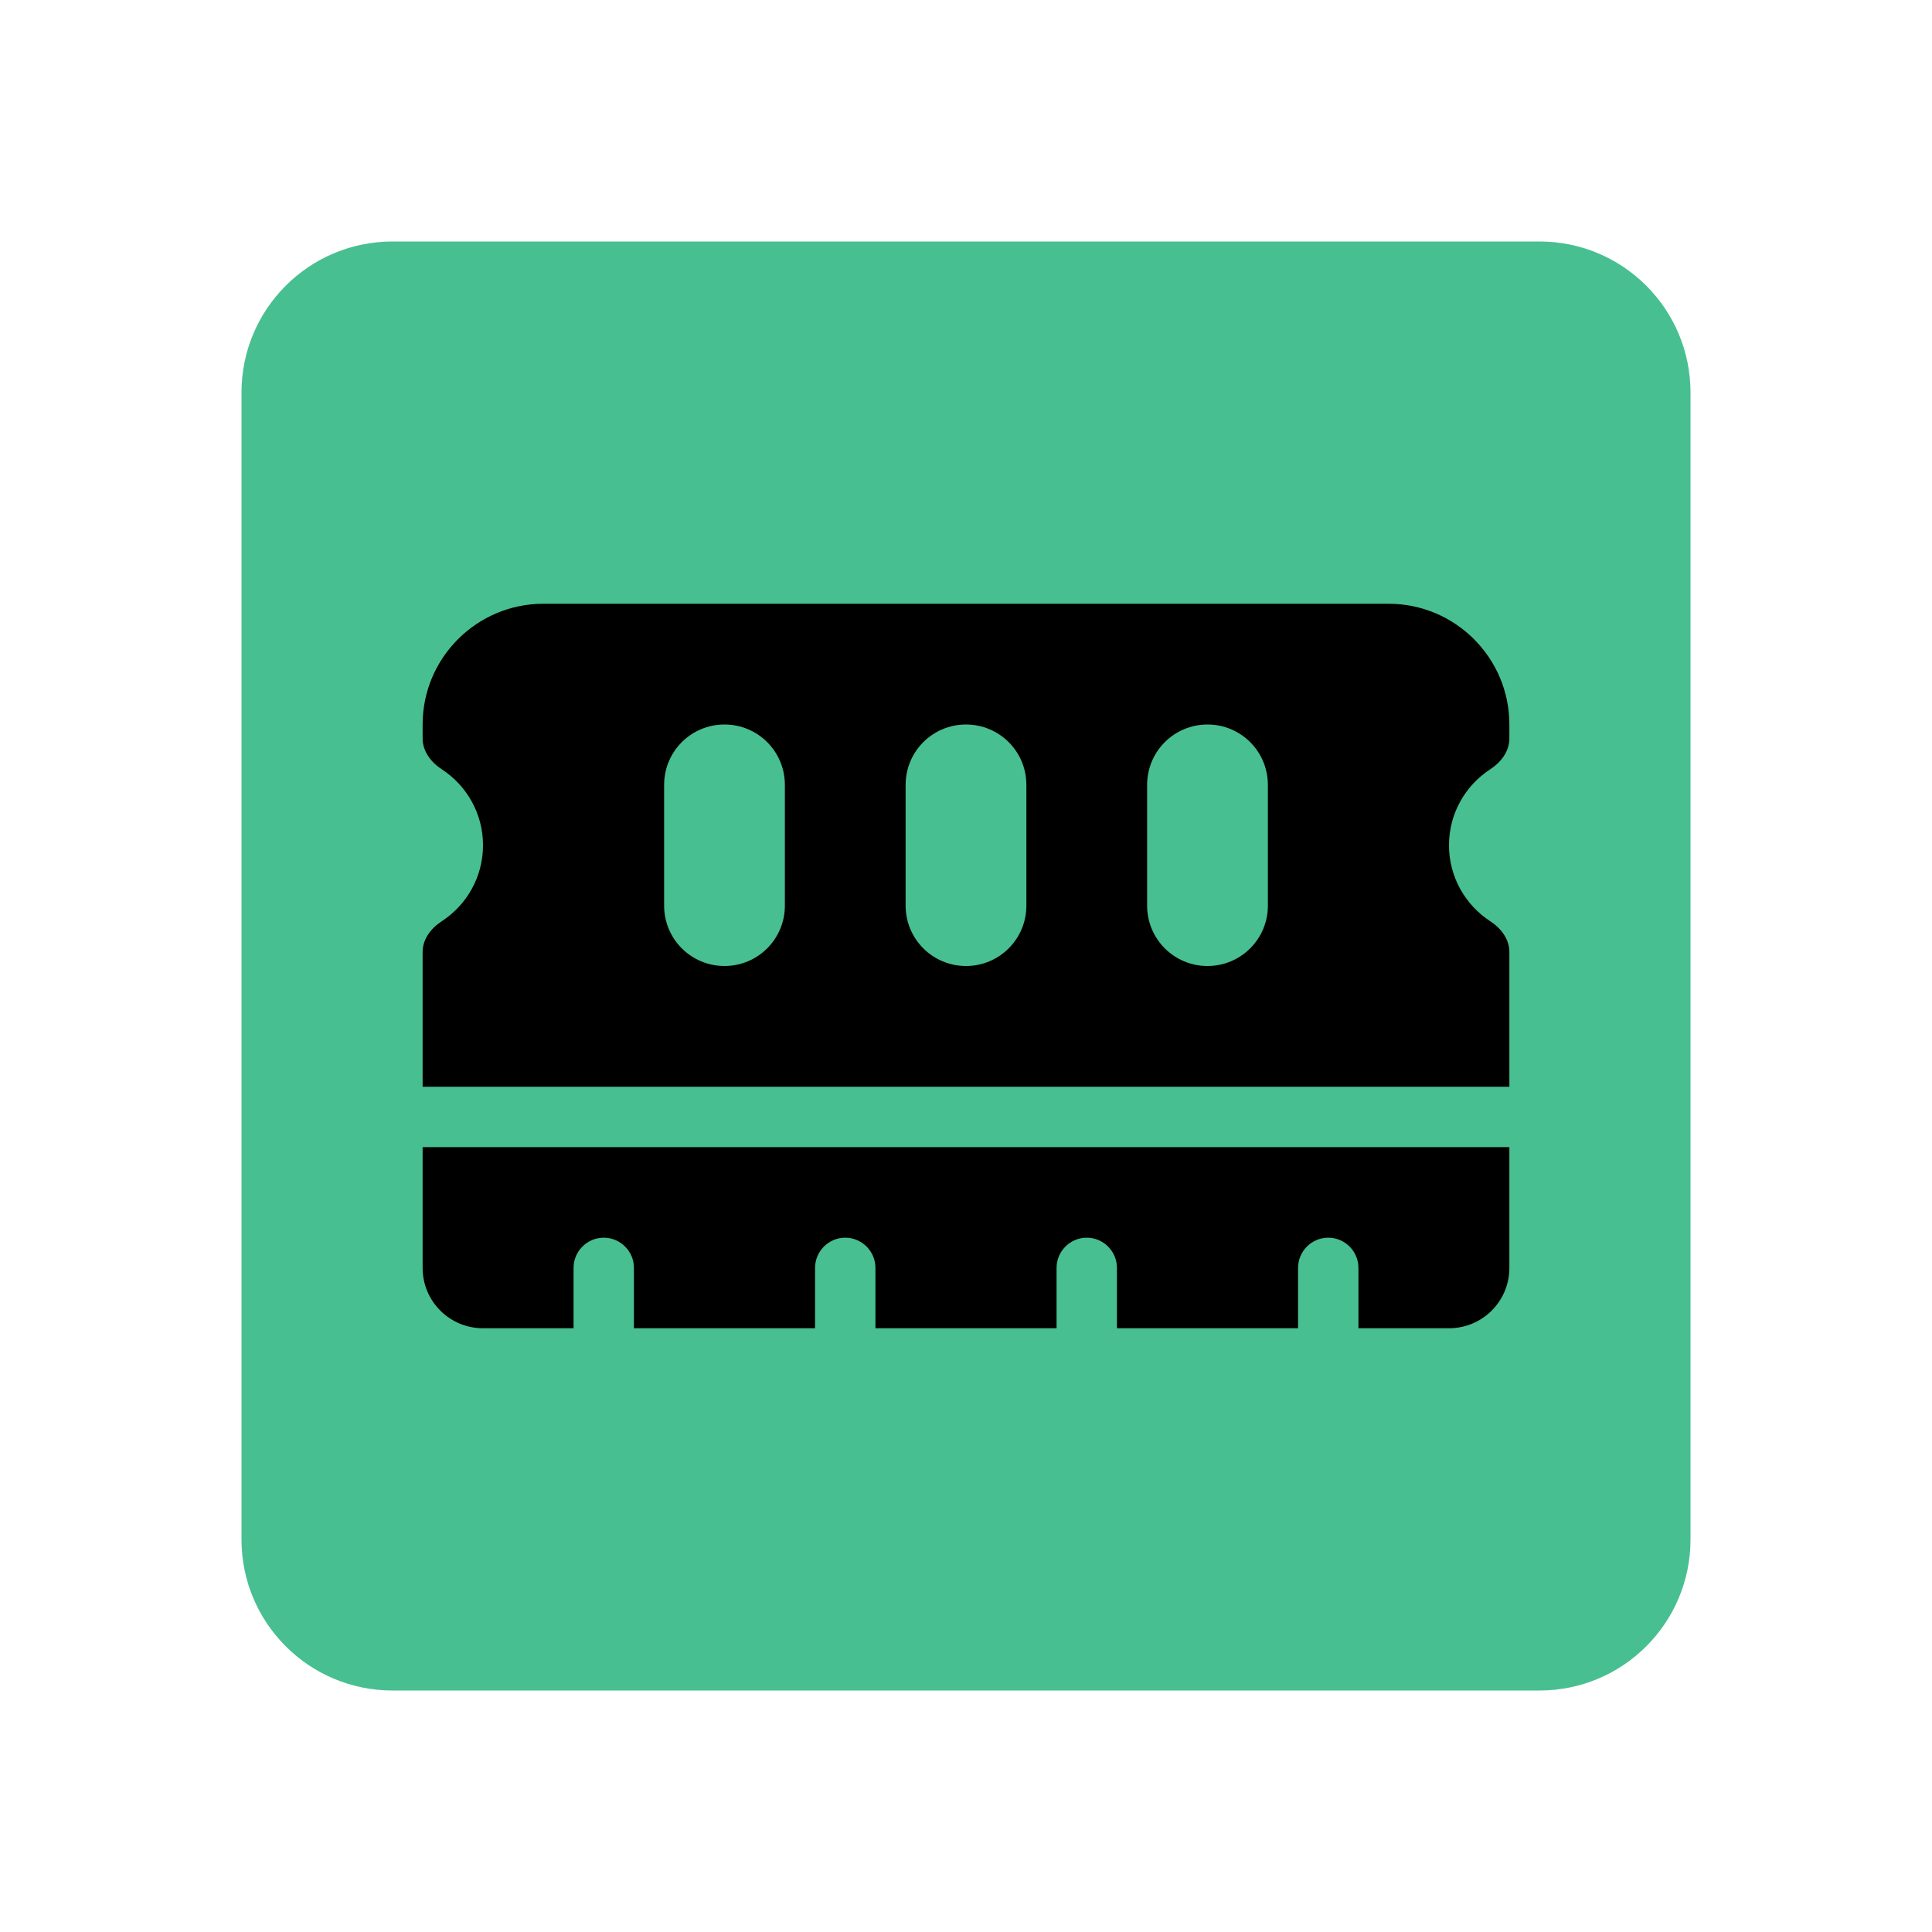 <?xml version="1.0" encoding="UTF-8" standalone="no"?>
<!DOCTYPE svg PUBLIC "-//W3C//DTD SVG 1.1//EN" "http://www.w3.org/Graphics/SVG/1.1/DTD/svg11.dtd">
<!-- Created with Vectornator (http://vectornator.io/) -->
<svg height="100%" stroke-miterlimit="10" style="fill-rule:nonzero;clip-rule:evenodd;stroke-linecap:round;stroke-linejoin:round;" version="1.1" viewBox="0 0 512 512" width="100%" xml:space="preserve" xmlns="http://www.w3.org/2000/svg" xmlns:xlink="http://www.w3.org/1999/xlink">
<defs/>
<g id="Ebene-1">
<path d="M104 64L408 64C430.091 64 448 81.909 448 104L448 408C448 430.091 430.091 448 408 448L104 448C81.909 448 64 430.091 64 408L64 104C64 81.909 81.909 64 104 64Z" fill="#48bf91" fill-rule="nonzero" opacity="1" stroke="none"/>
<path d="M144 160C126.35 160 112 174.35 112 192L112 195.7C112 199.1 114.2 202 117.05 203.85C123.65 208.15 128 215.55 128 224C128 232.45 123.65 239.85 117.05 244.15C114.2 246 112 248.9 112 252.3L112 288L400 288L400 252.3C400 248.9 397.8 246 394.95 244.15C388.35 239.85 384 232.45 384 224C384 215.55 388.35 208.15 394.95 203.85C397.8 202 400 199.1 400 195.7L400 192C400 174.35 385.65 160 368 160L144 160ZM400 304L112 304L112 336C112 344.85 119.15 352 128 352L152 352L152 336C152 331.6 155.6 328 160 328C164.4 328 168 331.6 168 336L168 352L216 352L216 336C216 331.6 219.6 328 224 328C228.4 328 232 331.6 232 336L232 352L280 352L280 336C280 331.6 283.6 328 288 328C292.4 328 296 331.6 296 336L296 352L344 352L344 336C344 331.6 347.6 328 352 328C356.4 328 360 331.6 360 336L360 352L384 352C392.85 352 400 344.85 400 336L400 304ZM208 208L208 240C208 248.85 200.85 256 192 256C183.15 256 176 248.85 176 240L176 208C176 199.15 183.15 192 192 192C200.85 192 208 199.15 208 208ZM272 208L272 240C272 248.85 264.85 256 256 256C247.15 256 240 248.85 240 240L240 208C240 199.15 247.15 192 256 192C264.85 192 272 199.15 272 208ZM336 208L336 240C336 248.85 328.85 256 320 256C311.15 256 304 248.85 304 240L304 208C304 199.15 311.15 192 320 192C328.85 192 336 199.15 336 208Z" fill="#000000" fill-rule="nonzero" opacity="1" stroke="none"/>
</g>
</svg>
